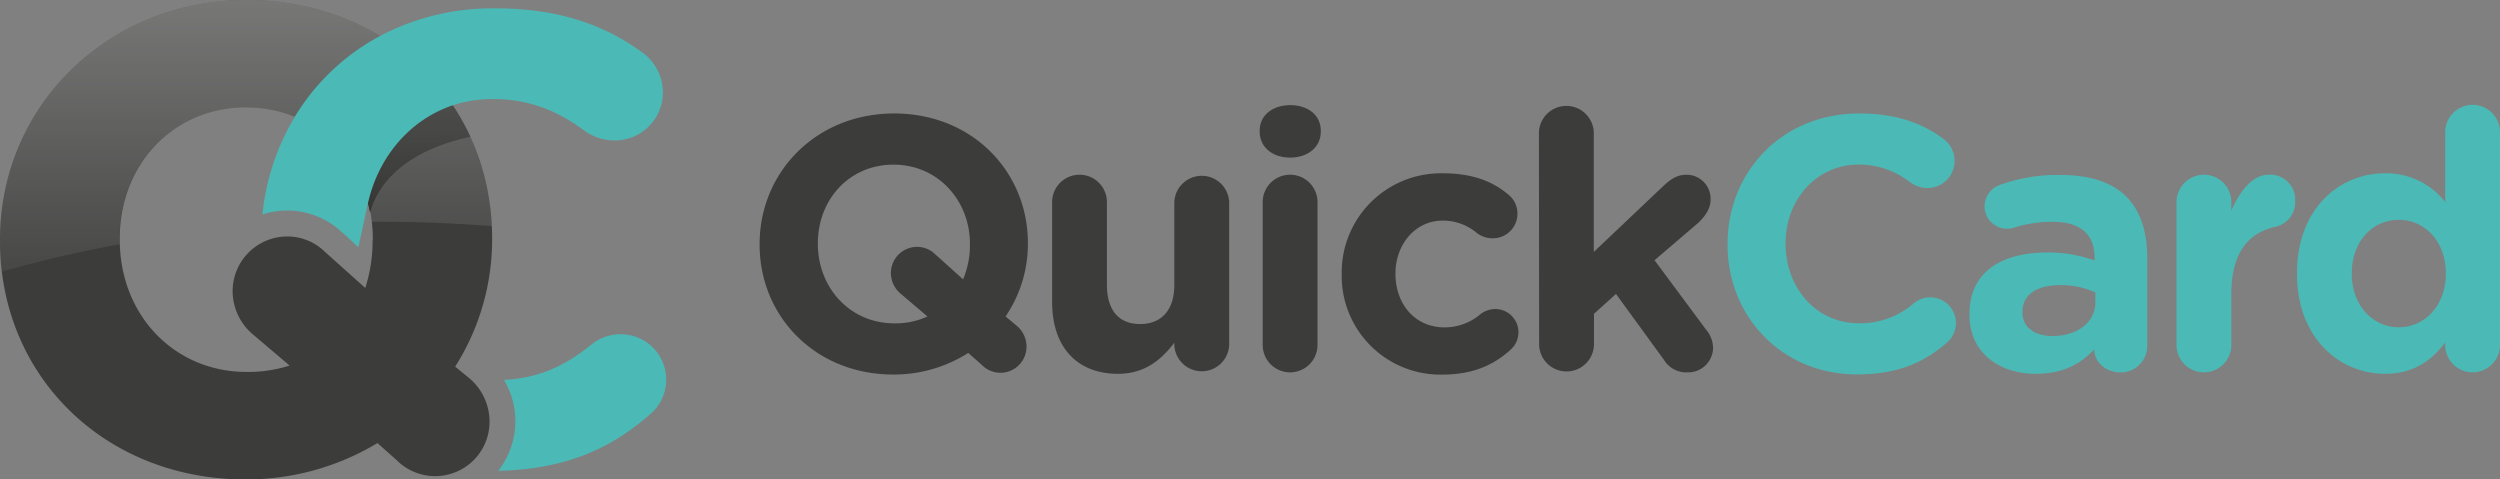<svg xmlns="http://www.w3.org/2000/svg" xmlns:xlink="http://www.w3.org/1999/xlink" viewBox="0 0 531.88 101.98"><rect x="0" y="0" width="531.88" height="101.98" fill="#808080" stroke="none"/><defs><style>.cls-1{fill:#3c3c3b;}.cls-2{fill:#4bb9b5;}.cls-3{fill:none;}.cls-4{fill:#1d1d1b;}.cls-5{opacity:0.35;fill:url(#Gradiente_sem_nome_13);}</style><linearGradient id="Gradiente_sem_nome_13" x1="52.32" y1="-16.92" x2="52.32" y2="71.19" gradientUnits="userSpaceOnUse"><stop offset="0.07" stop-color="#fff"/><stop offset="1" stop-color="#fff" stop-opacity="0"/></linearGradient></defs><g id="Camada_2" data-name="Camada 2"><g id="Camada_1-2" data-name="Camada 1"><path class="cls-1" d="M161.61,52.06v-.15c0-15.27,12-27.77,28.62-27.77s28.46,12.35,28.46,27.62v.15a27.55,27.55,0,0,1-4.75,15.42l2.3,1.92a5.78,5.78,0,0,1,2.15,4.45,5.54,5.54,0,0,1-9.44,4L206,75.08a29.34,29.34,0,0,1-16,4.6C173.51,79.68,161.61,67.33,161.61,52.06Zm27.93,6.06a5.57,5.57,0,0,1,5.52-5.6A5.49,5.49,0,0,1,199,54.13l5.9,5.3a18.84,18.84,0,0,0,1.46-7.37v-.15c0-9.21-6.75-16.88-16.26-16.88S174,42.55,174,51.76v.15c0,9.21,6.75,16.88,16.26,16.88a16.1,16.1,0,0,0,7.06-1.46l-5.6-4.76A5.78,5.78,0,0,1,189.54,58.12Z"/><path class="cls-1" d="M261.51,73.39a5.84,5.84,0,0,1-11.67,0v-.46c-2.68,3.45-6.13,6.6-12,6.6-8.82,0-14-5.83-14-15.27V43a5.83,5.83,0,0,1,11.66,0V60.58c0,5.52,2.61,8.36,7.06,8.36s7.28-2.84,7.28-8.36V43a5.84,5.84,0,0,1,11.67,0Z"/><path class="cls-1" d="M268,27.82c0-3.38,2.84-5.45,6.52-5.45S281,24.44,281,27.82V28c0,3.38-2.84,5.53-6.53,5.53S268,31.35,268,28ZM268.64,43a5.83,5.83,0,1,1,11.66,0V73.39a5.83,5.83,0,1,1-11.66,0Z"/><path class="cls-1" d="M285.45,58.43v-.15A21.11,21.11,0,0,1,307,36.87c6.22,0,10.59,1.69,14,4.61a5.14,5.14,0,0,1,1.84,4,5.23,5.23,0,0,1-5.29,5.22,5.46,5.46,0,0,1-3.37-1.15,11.14,11.14,0,0,0-7.29-2.61c-5.83,0-10,5.14-10,11.2v.16c0,6.29,4.07,11.35,10.44,11.35a11.77,11.77,0,0,0,7.67-2.84,5.41,5.41,0,0,1,3.15-1.07,4.95,4.95,0,0,1,3.22,8.67c-3.46,3.14-7.83,5.29-14.58,5.29A21,21,0,0,1,285.45,58.43Z"/><path class="cls-1" d="M327.41,28.13a5.84,5.84,0,0,1,11.67,0V53.6l14.57-13.81c1.69-1.61,3.07-2.61,5.14-2.61a5.1,5.1,0,0,1,5.14,5.22c0,2-1.07,3.52-2.68,5.06L352,55.36l11,14.81a6.11,6.11,0,0,1,1.46,3.76A5.29,5.29,0,0,1,359,79.22,5.54,5.54,0,0,1,354,76.54l-10.2-14-4.68,4.22v6.67a5.84,5.84,0,0,1-11.67,0Z"/><path class="cls-2" d="M367.54,52.06v-.15c0-15.27,11.51-27.77,28-27.77,8.06,0,13.51,2.14,18,5.44a5.93,5.93,0,0,1,2.3,4.68A5.76,5.76,0,0,1,410,40a6.25,6.25,0,0,1-3.53-1.15,17.64,17.64,0,0,0-11-3.84c-9.06,0-15.58,7.52-15.58,16.73v.15c0,9.21,6.37,16.88,15.58,16.88a17.28,17.28,0,0,0,11.66-4.22,5.47,5.47,0,1,1,7.06,8.36c-4.84,4.22-10.51,6.75-19.11,6.75C379.28,79.68,367.54,67.48,367.54,52.06Z"/><path class="cls-2" d="M419,67v-.16c0-9,6.83-13.12,16.57-13.12a29.1,29.1,0,0,1,10.05,1.69v-.69c0-4.83-3-7.52-8.82-7.52a26.71,26.71,0,0,0-8.05,1.15,5,5,0,0,1-1.69.31,4.74,4.74,0,0,1-4.83-4.76,4.82,4.82,0,0,1,3.14-4.52,35.8,35.8,0,0,1,13.12-2.15c6.37,0,11,1.69,13.89,4.6,3.06,3.07,4.45,7.6,4.45,13.12V73.62a5.6,5.6,0,0,1-5.68,5.6c-3.38,0-5.6-2.38-5.6-4.83v-.08c-2.84,3.15-6.75,5.22-12.43,5.22C425.39,79.53,419,75.08,419,67Zm26.78-2.69V62.19a18.1,18.1,0,0,0-7.44-1.53c-5,0-8.06,2-8.06,5.67v.16c0,3.14,2.61,5,6.37,5C442.12,71.47,445.8,68.48,445.8,64.26Z"/><path class="cls-2" d="M463.06,43a5.83,5.83,0,0,1,11.66,0v1.84c1.69-4,4.45-7.67,7.91-7.67a5.31,5.31,0,0,1,5.67,5.68,5.35,5.35,0,0,1-4.37,5.44c-5.91,1.38-9.21,5.91-9.21,14.2V73.39a5.83,5.83,0,0,1-11.66,0Z"/><path class="cls-2" d="M531.88,73.39a5.83,5.83,0,0,1-11.66,0v-.54c-2.84,3.84-6.75,6.68-12.81,6.68-9.59,0-18.72-7.52-18.72-21.25v-.16c0-13.73,9-21.25,18.72-21.25A15.79,15.79,0,0,1,520.22,43V28.13a5.83,5.83,0,0,1,11.66,0ZM500.35,58.12v.16c0,6.83,4.6,11.35,10,11.35s10-4.52,10-11.35v-.16c0-6.82-4.53-11.35-10-11.35S500.35,51.22,500.35,58.12Z"/><path class="cls-1" d="M52.48,0C23.05,0,0,22.4,0,51v.27C0,80.17,22.45,102,52.21,102A54,54,0,0,0,80.3,94.26l4.11,3.66a11.57,11.57,0,0,0,19.74-8.32,12.11,12.11,0,0,0-4.44-9.25L96.84,78a50.45,50.45,0,0,0,7.86-27v-.27C104.7,21.8,82.25,0,52.48,0ZM79.27,51.26a32.46,32.46,0,0,1-1.56,10L69.15,53.6a11.39,11.39,0,0,0-8.1-3.29A11.64,11.64,0,0,0,49.49,62a12.08,12.08,0,0,0,4.43,9.24l7.69,6.53a28.94,28.94,0,0,1-9.13,1.36c-15.42,0-27-12.1-27-28.14v-.27c0-15.89,11.51-27.87,26.78-27.87,15.43,0,27.06,12.09,27.06,28.14Z"/><path class="cls-2" d="M131.94,71.11a9.77,9.77,0,0,0-6.25,2.31c-5.48,4.36-10.84,7-18.48,7.41a16.91,16.91,0,0,1,2.43,8.77A17.14,17.14,0,0,1,106,100.17c14.3-.31,23.95-4.73,32.2-11.93a9.66,9.66,0,0,0-6.26-17.13Z"/><path class="cls-3" d="M52.21,22.85c-15.26,0-26.78,12-26.78,27.87V51c0,16,11.63,28.14,27.05,28.14a28.94,28.94,0,0,0,9.13-1.36l-7.69-6.53A12.08,12.08,0,0,1,49.49,62,11.64,11.64,0,0,1,61.05,50.31a11.39,11.39,0,0,1,8.1,3.29l8.56,7.67a32.46,32.46,0,0,0,1.56-10V51a31.14,31.14,0,0,0-.53-5.78,27.89,27.89,0,0,0-6.14-13.1A26.36,26.36,0,0,0,52.21,22.85Z"/><path class="cls-4" d="M72.57,31.52s0,.21,0,.59a27.89,27.89,0,0,1,6.14,13.1c.08-.22.15-.44.23-.68,3.32-10.17,14.44-14,21.09-15.41a47.86,47.86,0,0,0-4.83-8.26l-9.82,2.69Z"/><path class="cls-3" d="M52.21,22.85c-15.26,0-26.78,12-26.78,27.87V51c0,.33,0,.65,0,1,.46,15.56,11.92,27.17,27,27.17a28.94,28.94,0,0,0,9.13-1.36l-7.69-6.53A12.08,12.08,0,0,1,49.49,62,11.64,11.64,0,0,1,61.05,50.31a11.39,11.39,0,0,1,8.1,3.29l8.56,7.67a32.46,32.46,0,0,0,1.56-10V51A32,32,0,0,0,79,47.16C77.34,33.06,66.38,22.85,52.21,22.85Z"/><path class="cls-5" d="M25.43,51v-.27c0-15.89,11.52-27.87,26.78-27.87,14.17,0,25.13,10.21,26.82,24.31h1.18c8.3,0,16.46.32,24.42.93C103.31,20.49,81.34,0,52.48,0,23.05,0,0,22.4,0,51v.27a53.87,53.87,0,0,0,.41,6.53c8-2.28,16.33-4.24,25.05-5.83C25.45,51.64,25.43,51.32,25.43,51Z"/><path class="cls-2" d="M137,11.42c-7.88-5.84-17.54-9.65-31.81-9.65A51.29,51.29,0,0,0,80.84,7.66,47.15,47.15,0,0,0,62.69,24.89h0c-.31.51-.59,1.05-.88,1.58-.13.22-.26.45-.38.68l-.09.16c-.08.17-.17.33-.25.5l-.33.64c-.22.45-.43.9-.64,1.36,0,.05,0,.1-.08.16-.21.46-.42.93-.62,1.4s-.38,1-.57,1.47-.39,1-.57,1.55-.28.87-.42,1.31c-.18.6-.37,1.19-.54,1.79,0,.14-.06.28-.1.42a50.85,50.85,0,0,0-1.13,5.57v0c-.1.71-.18,1.42-.25,2.14a17,17,0,0,1,16.93,3.81l0,0,0,0,1,.86,2.47,2.34q.14-.59.27-1.26c.76-3.48,1.79-8.21,1.79-8.22,2.24-9.82,8.91-17.69,18.06-20.76A27.19,27.19,0,0,1,105,21.08c7.48,0,13.6,2.45,19.44,6.8a11,11,0,0,0,6.26,2,10.21,10.21,0,0,0,10.33-10.2A10.49,10.49,0,0,0,137,11.42Z"/></g></g></svg>